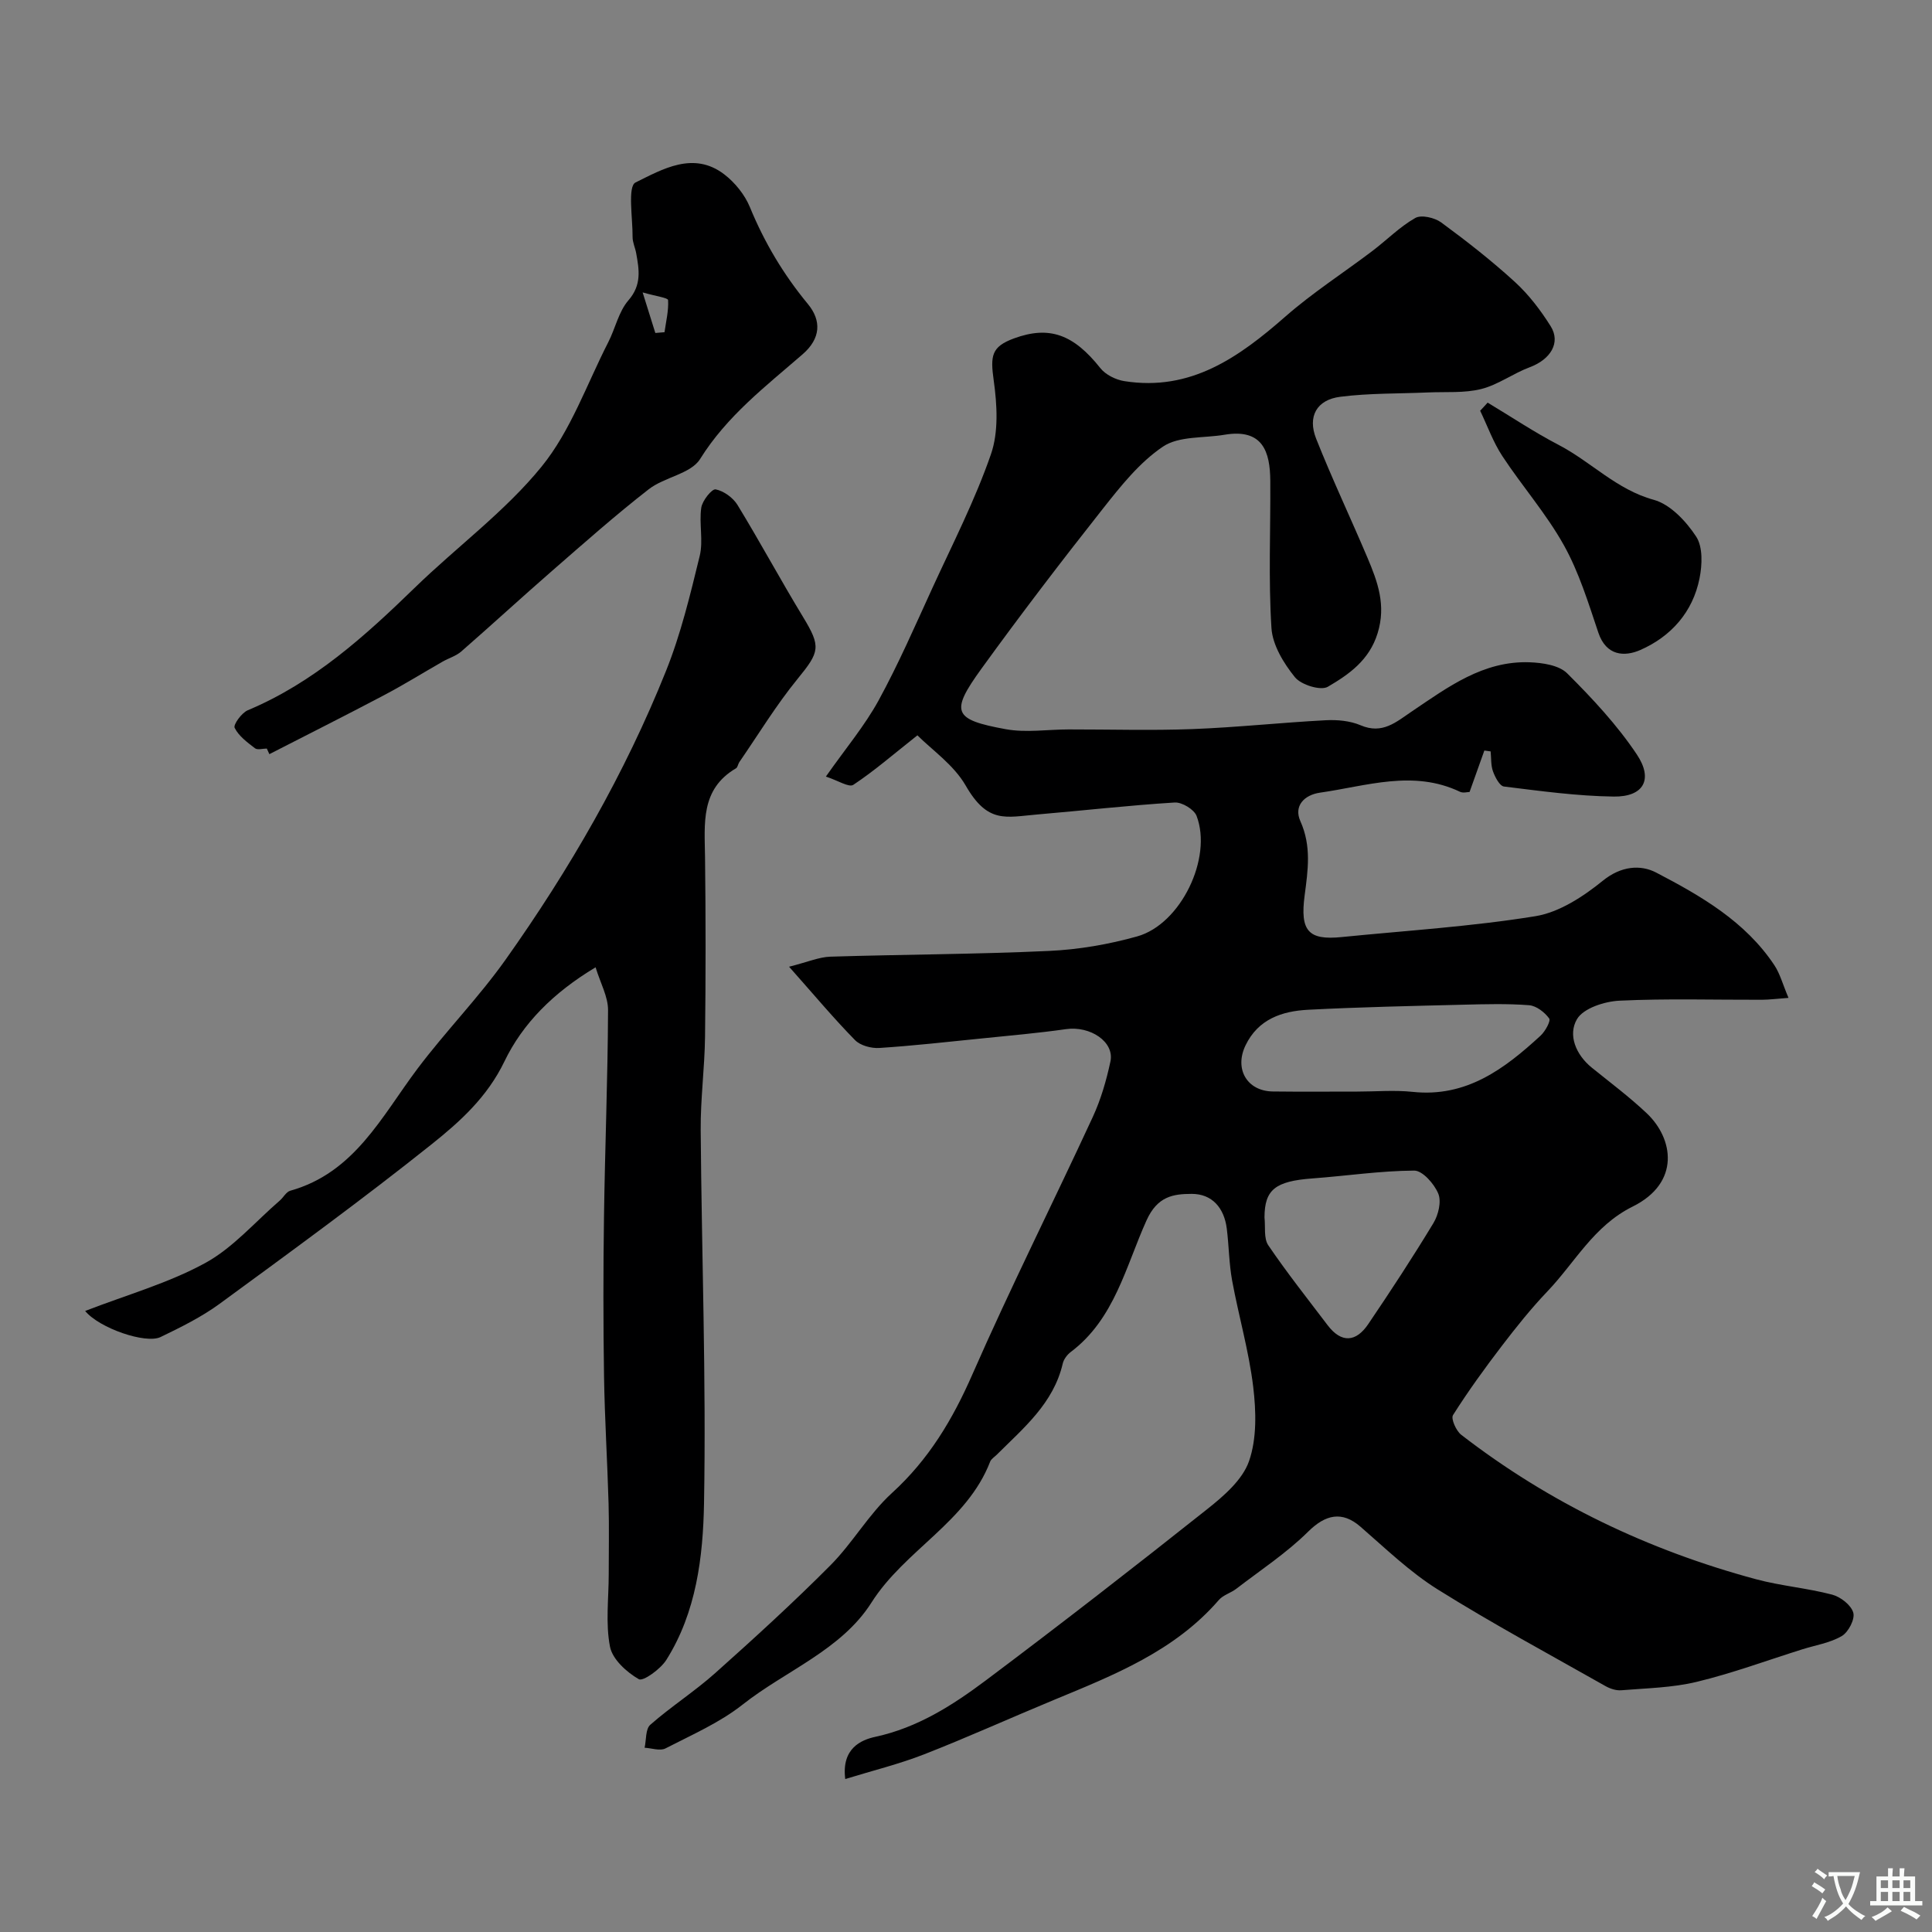 <svg enable-background="new 0 0 400 400" viewBox="0 0 400 400" xmlns="http://www.w3.org/2000/svg"><rect x="0" y="0" width="400" height="400" fill="#808080" stroke="none"/><g fill="#000001"><path d="m163.37 200.15c3.91-.99 6.2-2 8.52-2.08 15.1-.47 30.21-.49 45.29-1.19 6.13-.28 12.35-1.35 18.27-3.01 9.02-2.53 15.62-16.24 12.29-24.94-.52-1.36-3.04-2.88-4.54-2.78-9.5.59-18.96 1.67-28.45 2.48-6.51.55-10.24 1.97-14.81-5.98-2.48-4.31-7.04-7.43-10-10.41-5.01 3.96-8.95 7.39-13.27 10.25-.9.6-3.19-.9-5.68-1.71 4.11-5.85 8.03-10.51 10.9-15.74 4.13-7.56 7.58-15.5 11.17-23.34 4.2-9.15 8.82-18.17 12.1-27.64 1.61-4.63 1.28-10.27.58-15.28-.72-5.14-.49-6.99 4.2-8.72 7.33-2.69 12.34-.82 17.87 6.15 1.09 1.38 3.2 2.42 4.98 2.7 13.75 2.17 23.73-4.95 33.38-13.41 5.63-4.93 12-9.02 17.98-13.55 2.98-2.26 5.66-5 8.87-6.82 1.25-.71 4-.07 5.36.92 5.28 3.88 10.46 7.93 15.29 12.35 2.86 2.62 5.31 5.84 7.38 9.14 2.14 3.42-.04 6.89-4.33 8.49-3.44 1.28-6.54 3.63-10.04 4.51s-7.31.55-10.99.71c-6.08.27-12.2.13-18.21.9-4.88.62-6.81 4.09-4.98 8.69 3.3 8.32 7.15 16.43 10.64 24.68 2.1 4.96 3.87 9.8 2.08 15.58-1.73 5.61-5.94 8.53-10.31 11.09-1.47.86-5.53-.4-6.81-1.98-2.33-2.88-4.64-6.66-4.86-10.19-.64-10.13-.17-20.32-.24-30.48-.04-6-1.55-10.87-9.48-9.53-4.31.73-9.43.23-12.73 2.45-4.87 3.27-8.77 8.2-12.48 12.9-8.59 10.87-17.01 21.89-25.13 33.11-6.49 8.97-5.85 10.51 5.04 12.5 4.21.77 8.69.05 13.05.05 8.53-.01 17.08.25 25.6-.07 9.21-.35 18.39-1.35 27.59-1.83 2.4-.13 5.06.11 7.24 1.04 4.53 1.94 7.37-.69 10.64-2.89 7.43-5.01 14.77-10.51 24.37-10.15 2.66.1 6.07.6 7.76 2.29 5.22 5.2 10.34 10.69 14.41 16.78 3.48 5.2 1.38 8.81-4.76 8.73-7.59-.1-15.18-1.15-22.74-2.08-.89-.11-1.83-1.92-2.27-3.13-.46-1.27-.35-2.75-.49-4.14-.43-.06-.87-.12-1.3-.18-.97 2.71-1.93 5.42-3.06 8.58-.42 0-1.34.27-1.98-.04-9.7-4.62-19.34-1.19-28.98.18-3.23.46-5.5 2.72-4.07 5.91 2.32 5.17 1.57 10.13.88 15.38-.96 7.3.73 9.31 7.65 8.61 13.39-1.34 26.86-2.17 40.12-4.32 4.97-.81 9.94-4.08 14-7.37 3.74-3.03 7.77-3.35 11-1.67 9.27 4.83 18.46 10.12 24.48 19.18 1.18 1.78 1.74 3.97 2.93 6.77-2.38.17-3.94.38-5.5.39-9.83.03-19.68-.28-29.49.19-3.09.15-7.46 1.55-8.8 3.82-1.91 3.24-.27 7.35 3.08 10.06 3.83 3.09 7.79 6.06 11.36 9.43 5.53 5.22 7.04 14.38-2.92 19.32-8.06 4-11.92 11.56-17.63 17.54-3.39 3.55-6.48 7.42-9.47 11.33-3.54 4.63-6.97 9.37-10.09 14.3-.47.74.64 3.25 1.69 4.07 18.28 14.14 38.76 23.91 61.03 29.91 5.17 1.39 10.59 1.83 15.77 3.19 1.74.46 3.93 2.15 4.38 3.73.39 1.34-1 4.03-2.37 4.84-2.44 1.44-5.46 1.89-8.23 2.77-7.26 2.28-14.43 4.94-21.82 6.72-5.05 1.22-10.38 1.31-15.6 1.74-1.06.09-2.29-.31-3.24-.84-11.64-6.59-23.43-12.94-34.77-20.03-5.79-3.62-10.82-8.5-16.02-13.01-3.8-3.29-7.22-2.51-10.8 1.03-4.48 4.44-9.86 7.97-14.89 11.84-1.13.87-2.71 1.28-3.61 2.32-9.16 10.59-21.69 15.53-34.12 20.68-8.99 3.72-17.85 7.74-26.91 11.28-5.2 2.03-10.68 3.37-16.32 5.11-.81-6.35 3.29-8.11 6.23-8.74 8.77-1.9 15.99-6.53 22.87-11.68 15.44-11.58 30.69-23.43 45.82-35.44 3.44-2.73 7.33-6.08 8.68-9.96 1.63-4.69 1.47-10.33.86-15.41-.89-7.39-3.01-14.63-4.36-21.97-.65-3.54-.66-7.2-1.11-10.78-.54-4.24-3.01-7.18-7.27-7.17-3.8.01-7.08.48-9.34 5.48-4.3 9.5-6.6 20.42-15.7 27.26-.74.56-1.44 1.5-1.65 2.39-1.91 8.23-8.09 13.32-13.66 18.87-.47.47-1.15.87-1.37 1.44-4.83 12.51-17.64 18.25-24.57 29.17-6.24 9.84-17.75 14.08-26.67 21.12-4.76 3.76-10.53 6.27-15.98 9.08-1.12.58-2.86-.06-4.32-.14.36-1.62.17-3.88 1.18-4.76 4.3-3.77 9.17-6.89 13.43-10.69 8.12-7.25 16.18-14.6 23.85-22.31 4.61-4.63 7.94-10.59 12.74-14.97 7.61-6.93 12.56-15.2 16.65-24.54 7.87-17.94 16.68-35.47 24.91-53.26 1.69-3.64 2.84-7.61 3.68-11.54.88-4.08-4.18-7.42-9.18-6.71-5.83.83-11.71 1.34-17.57 1.94-7.02.71-14.04 1.5-21.08 1.96-1.67.11-3.94-.49-5.05-1.63-4.37-4.45-8.36-9.23-13.65-15.19zm117.64 25.85c3.83 0 7.69-.34 11.47.06 11.11 1.18 18.99-4.75 26.46-11.62.97-.89 2.17-3.06 1.8-3.58-.93-1.28-2.65-2.62-4.15-2.74-4.49-.35-9.02-.22-13.53-.11-10.75.27-21.5.49-32.24 1.05-5.38.28-10.31 1.92-12.94 7.36-2.37 4.9.3 9.5 5.67 9.56 5.81.07 11.64.02 17.46.02zm-19.21 26.05c.22 1.95-.19 4.34.79 5.78 3.86 5.68 8.13 11.07 12.28 16.54 2.86 3.77 5.88 3.5 8.39-.2 4.66-6.88 9.22-13.84 13.52-20.95 1.02-1.69 1.68-4.45 1-6.09-.83-2.02-3.26-4.78-4.98-4.77-7.03.04-14.04 1.1-21.07 1.62-7.7.57-9.91 2.31-9.93 8.07z"/><path d="m17.63 271.42c8.61-3.33 17.2-5.75 24.83-9.91 5.79-3.16 10.36-8.54 15.47-12.95.75-.65 1.32-1.79 2.16-2.03 13.31-3.73 18.9-15.35 26.32-25.23 5.81-7.73 12.65-14.71 18.24-22.58 13.26-18.69 24.71-38.5 33.24-59.81 3.07-7.65 5.02-15.79 6.98-23.82.77-3.16-.16-6.69.32-9.97.21-1.47 2.21-3.95 2.98-3.8 1.68.33 3.61 1.73 4.53 3.24 4.66 7.63 8.9 15.51 13.54 23.14 3.78 6.22 3.49 7.22-1.12 12.87-4.42 5.41-8.08 11.46-12.06 17.23-.27.4-.33 1.07-.68 1.27-7.41 4.34-6.49 11.47-6.41 18.46.15 12.38.15 24.76 0 37.14-.08 6.44-.95 12.87-.9 19.3.2 25.76 1.15 51.53.69 77.28-.2 11.08-1.59 22.55-7.8 32.41-1.2 1.91-4.81 4.51-5.7 4-2.53-1.46-5.46-4.11-5.97-6.74-.94-4.84-.26-9.99-.26-15.01 0-4.87.1-9.74-.03-14.6-.25-8.77-.8-17.53-.94-26.29-.17-11.03-.17-22.06-.01-33.09.2-14.27.78-28.53.84-42.79.01-2.79-1.58-5.59-2.58-8.87-8.84 5.3-15.12 11.7-18.86 19.46-3.57 7.42-9.2 12.48-15.1 17.19-14.3 11.41-29.11 22.2-43.87 33.01-3.76 2.75-8.04 4.86-12.26 6.9-3.06 1.45-12.67-1.84-15.59-5.41z"/><path d="m55.24 154.98c-.83 0-1.93.34-2.45-.06-1.59-1.22-3.37-2.53-4.21-4.23-.32-.65 1.45-3.11 2.72-3.64 13.62-5.71 24.27-15.35 34.66-25.45 8.66-8.41 18.61-15.7 26.16-24.98 6.04-7.42 9.36-17.06 13.81-25.76 1.47-2.87 2.15-6.34 4.18-8.68 2.78-3.2 2.22-6.35 1.6-9.78-.2-1.12-.75-2.22-.74-3.33.03-3.92-1.06-10.47.61-11.29 5.53-2.72 11.99-6.56 18.36-1.69 2.23 1.71 4.26 4.22 5.32 6.8 3.01 7.33 6.96 13.95 12.01 20.06 2.83 3.43 2.68 7.13-1.11 10.41-7.64 6.63-15.66 12.76-21.21 21.67-1.92 3.08-7.38 3.73-10.63 6.26-6.87 5.34-13.39 11.13-19.96 16.85-6.34 5.52-12.53 11.22-18.87 16.75-1.07.93-2.56 1.36-3.83 2.08-4.08 2.33-8.08 4.82-12.24 7.01-7.84 4.14-15.76 8.11-23.65 12.16-.16-.37-.34-.76-.53-1.16zm80.44-86.04c.63-.05 1.27-.1 1.9-.16.31-2.22.87-4.46.74-6.65-.03-.48-2.54-.8-5.27-1.59 1.16 3.71 1.89 6.05 2.63 8.4z"/><path d="m308 83.36c4.9 2.94 9.67 6.14 14.73 8.77 6.7 3.49 11.95 9.24 19.66 11.35 3.43.94 6.7 4.44 8.78 7.61 1.41 2.15 1.26 5.86.7 8.65-1.39 6.98-5.9 12.04-12.25 14.83-3.28 1.44-7.07 1.25-8.7-3.59-2.07-6.15-4-12.48-7.13-18.09-3.62-6.5-8.64-12.22-12.75-18.47-1.9-2.89-3.08-6.24-4.59-9.38.53-.55 1.04-1.12 1.55-1.68z"/></g><path d="m377.9 391.2c-.2.3-.4.5-.6.8-.7-.6-1.4-1-2.2-1.5.2-.3.4-.5.5-.8.6.4 1.4.8 2.3 1.5zm-1.8 6.1c-.2-.2-.5-.4-.9-.6.4-.6.8-1.2 1.2-1.9s.7-1.3.9-1.9c.3.3.5.5.8.7-.7 1.3-1.4 2.6-2 3.7zm2.2-9c-.3.3-.5.5-.6.8-.6-.6-1.3-1.1-2-1.5.3-.3.5-.5.6-.7.6.5 1.3.9 2 1.4zm.3.2v-.9h2 4.5c-.3 1.3-.6 2.5-1 3.6s-.9 2.1-1.4 3c.4.5 1 1 1.6 1.4s1.2.8 1.9 1.1c-.3.2-.5.4-.8.8-.4-.3-1-.7-1.6-1.2s-1.2-1.1-1.6-1.6c-.5.6-1.1 1.1-1.7 1.6s-1.4.9-2.1 1.4c-.1-.3-.3-.5-.7-.8.6-.2 1.2-.5 1.9-1s1.4-1.1 2-1.8c-.5-.8-.9-1.6-1.2-2.5s-.6-2-.8-3.2c-.4.1-.7.1-1 .1zm2.5 2.7c.2 1 .7 1.7 1 2.2.3-.5.6-1.1 1-2s.6-1.9.9-3h-3.2-.4c.1.9.3 1.8.7 2.8z" fill="#fafbfa"/><path d="m396.5 388.5v1.5 3.6h1.5v.9c-.4 0-1 0-1.7 0h-7.9c-.5 0-.9 0-1.2 0v-.9h1.3v-3.5c0-.7 0-1.2 0-1.6h2.4c0-.8 0-1.4 0-1.7h1c0 .3-.1.8-.1 1.7h1.5c0-.8 0-1.4 0-1.7h1c0 .3-.1.9-.1 1.7zm-8.2 9.2c-.2-.3-.5-.5-.8-.8.8-.3 1.4-.6 1.9-.9s1-.7 1.4-1.1c.3.3.6.5.9.8-1.6 1-2.8 1.6-3.4 2zm2.6-6.8v-1.6h-1.5v1.6zm0 2.7v-1.9h-1.5v1.9zm2.4-2.7v-1.6h-1.5v1.6zm0 2.7v-1.9h-1.5v1.9zm.2 2 .7-.8c.4.2.9.5 1.6.8s1.3.7 1.8 1c-.3.3-.5.5-.8.8-.4-.3-1.5-1-3.3-1.8zm2-4.7v-1.6h-1.4v1.6zm0 2.7v-1.9h-1.4v1.9z" fill="#fafbfa"/></svg>